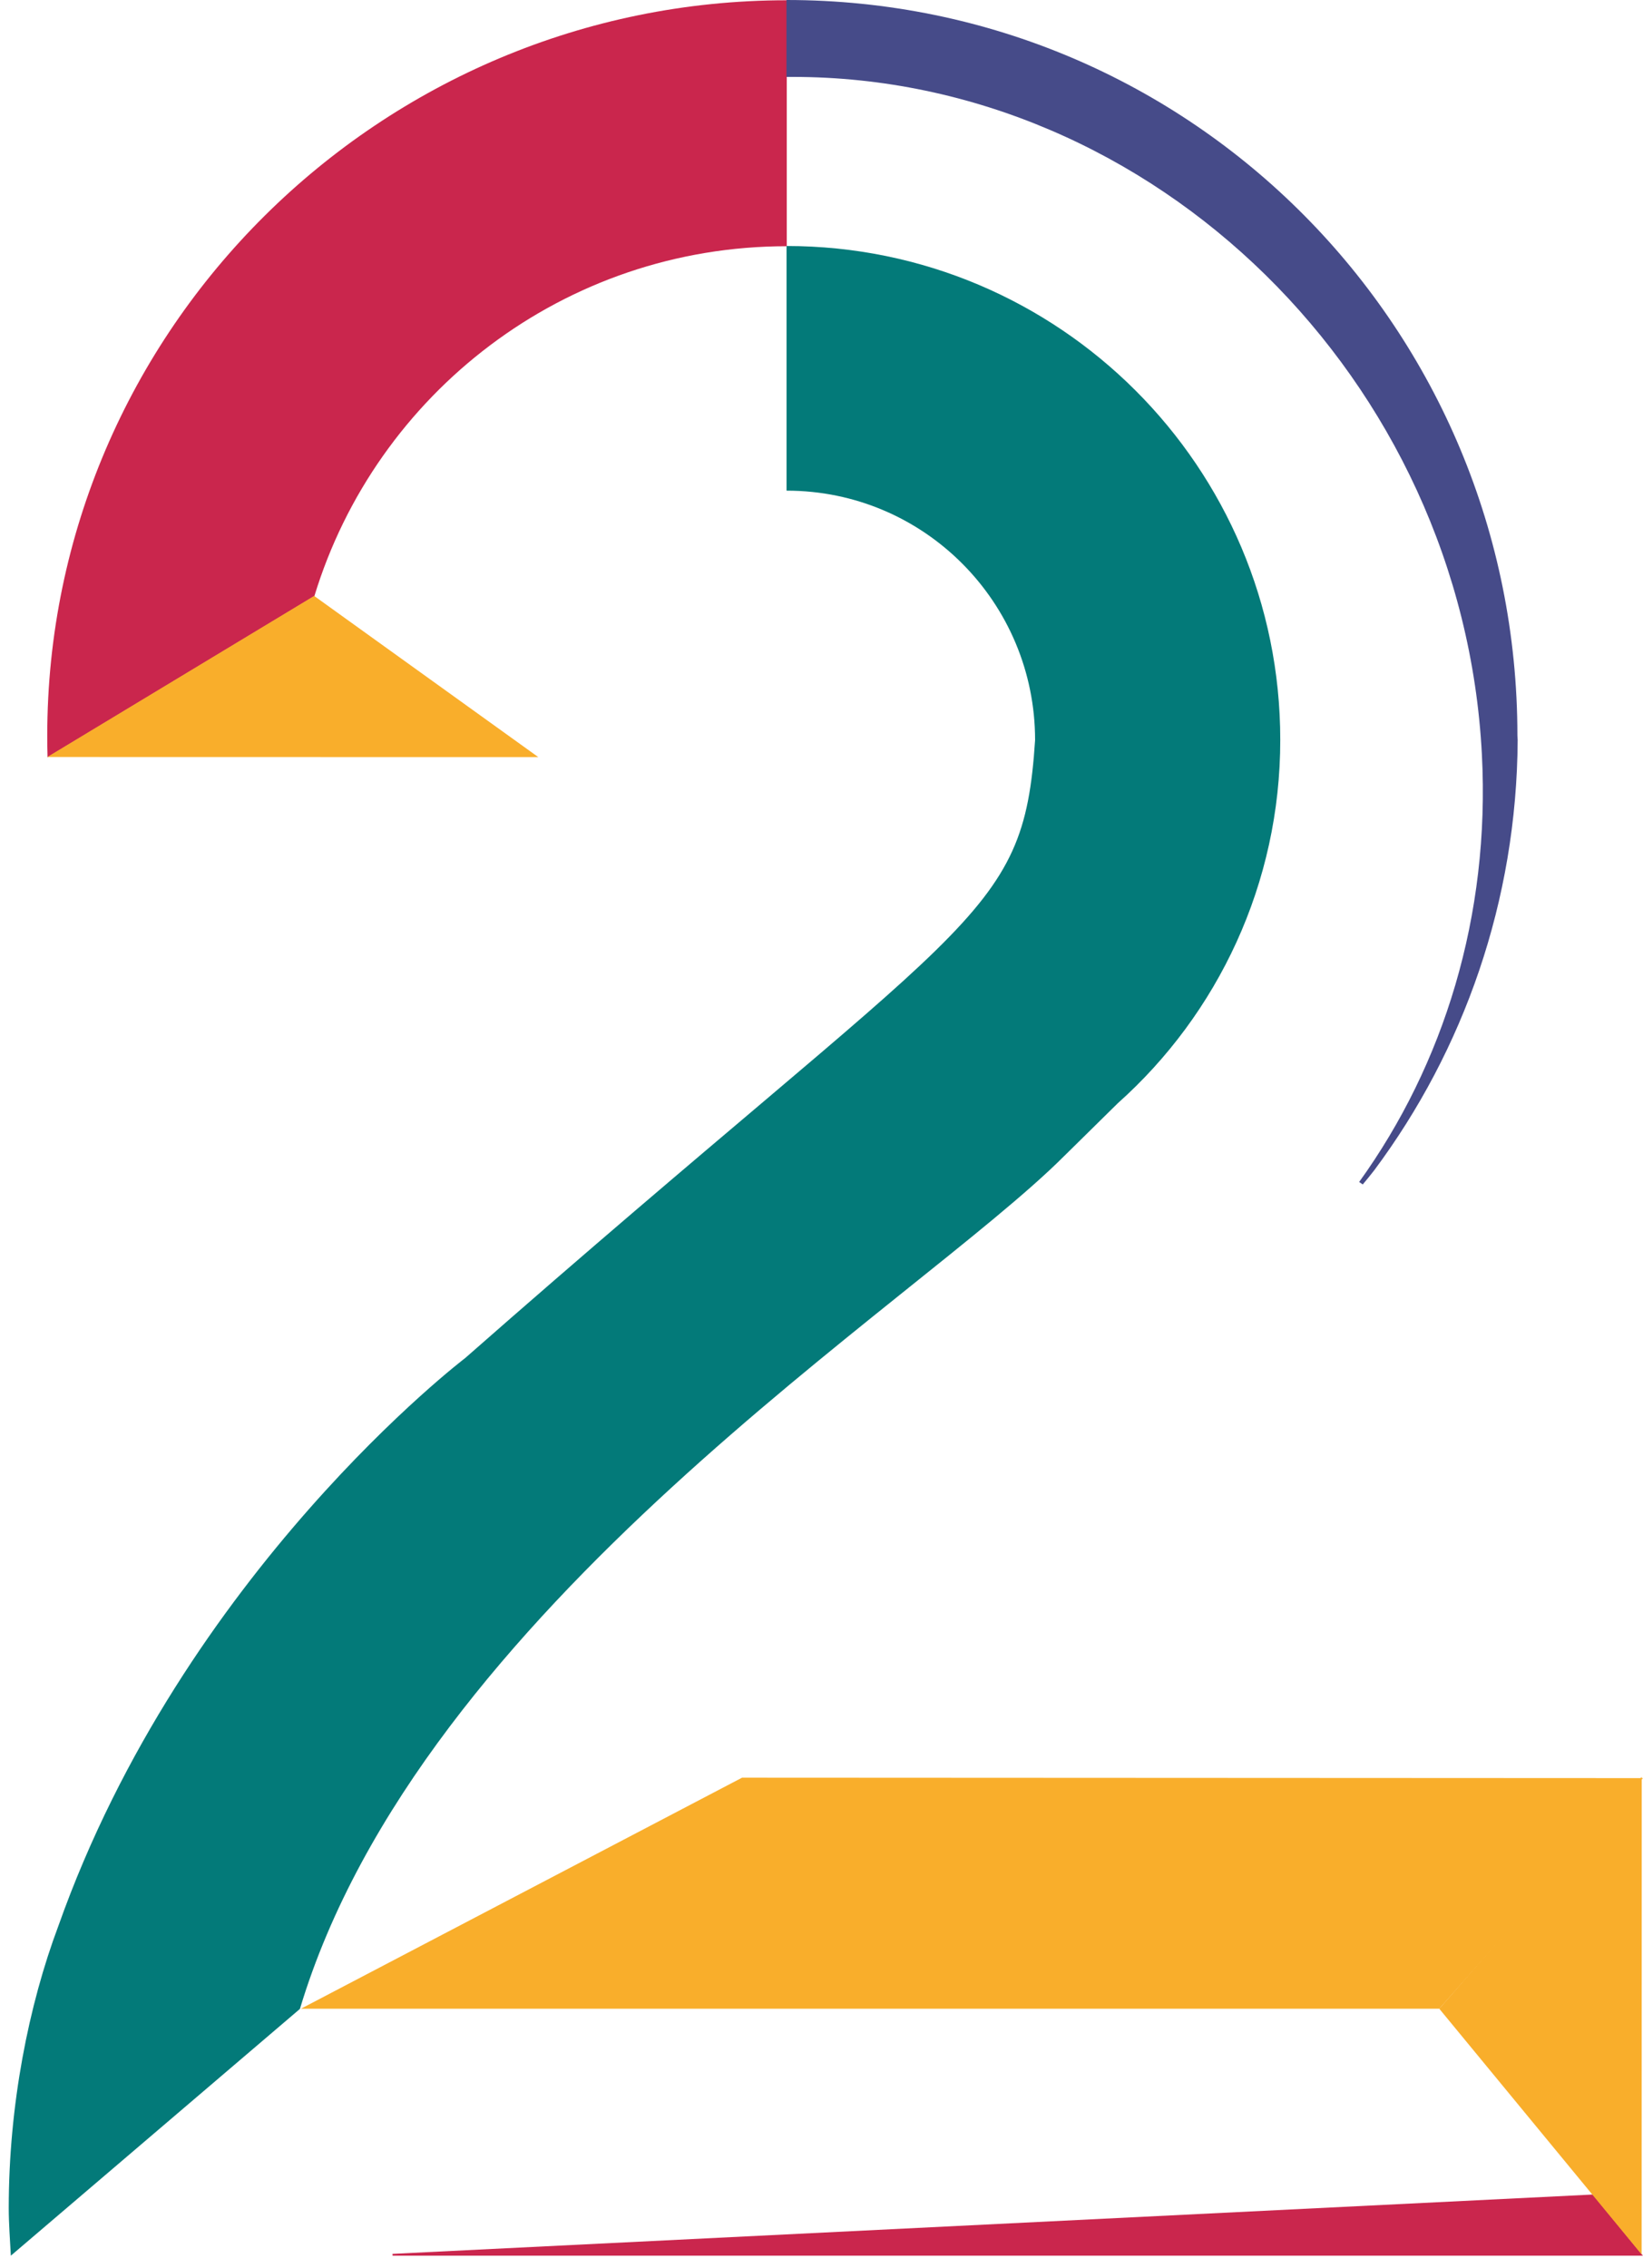 <svg width="50" height="69" viewBox="0 0 50 69" fill="none" xmlns="http://www.w3.org/2000/svg">
<path d="M23.943 7.491C17.169 7.491 11.442 11.975 9.567 18.136L1.447 23.038C1.441 22.82 1.438 22.602 1.438 22.384C1.438 10.027 11.586 0.008 23.943 0.008V7.491Z" fill="#CA264D"/>
<path d="M11.945 68.57L48.473 66.765L49.998 68.625H11.947L11.945 68.57Z" fill="#CA264D"/>
<path d="M22.582 54.083L50 54.096L43.8 61.112H9.158L22.582 54.083Z" fill="#F9AE2B"/>
<path d="M43.8 61.112L49.961 54.058L49.958 68.587L43.8 61.112Z" fill="#F9AE2B"/>
<path d="M9.127 61.118L0.33 68.625C0.306 68.162 0.266 67.65 0.266 67.177C0.266 64.046 0.872 61.002 1.778 58.589C5.593 47.828 14.156 41.317 14.156 41.317C29.591 27.754 31.139 28.062 31.5 22.516C31.5 18.328 28.123 14.927 23.936 14.927V7.484C32.233 7.484 38.961 14.21 38.961 22.506C38.965 26.881 37.06 30.849 34.017 33.564L32.387 35.169C27.876 39.679 12.802 48.891 9.127 61.118Z" fill="#037A79"/>
<path d="M9.56 18.13L16.382 23.034L1.44 23.031L9.56 18.13Z" fill="#F9AE2B"/>
<path d="M41.362 35.96C43.935 32.39 45.352 27.865 45.097 22.953C44.506 11.543 35.127 2.339 24.125 2.34H23.934V-0C36.291 -0 46.178 10.017 46.178 22.374C46.178 22.421 46.184 22.465 46.186 22.512C46.159 27.411 44.544 31.95 41.823 35.601C41.71 35.746 41.593 35.891 41.472 36.035L41.362 35.96Z" fill="#464B89"/>
</svg>
